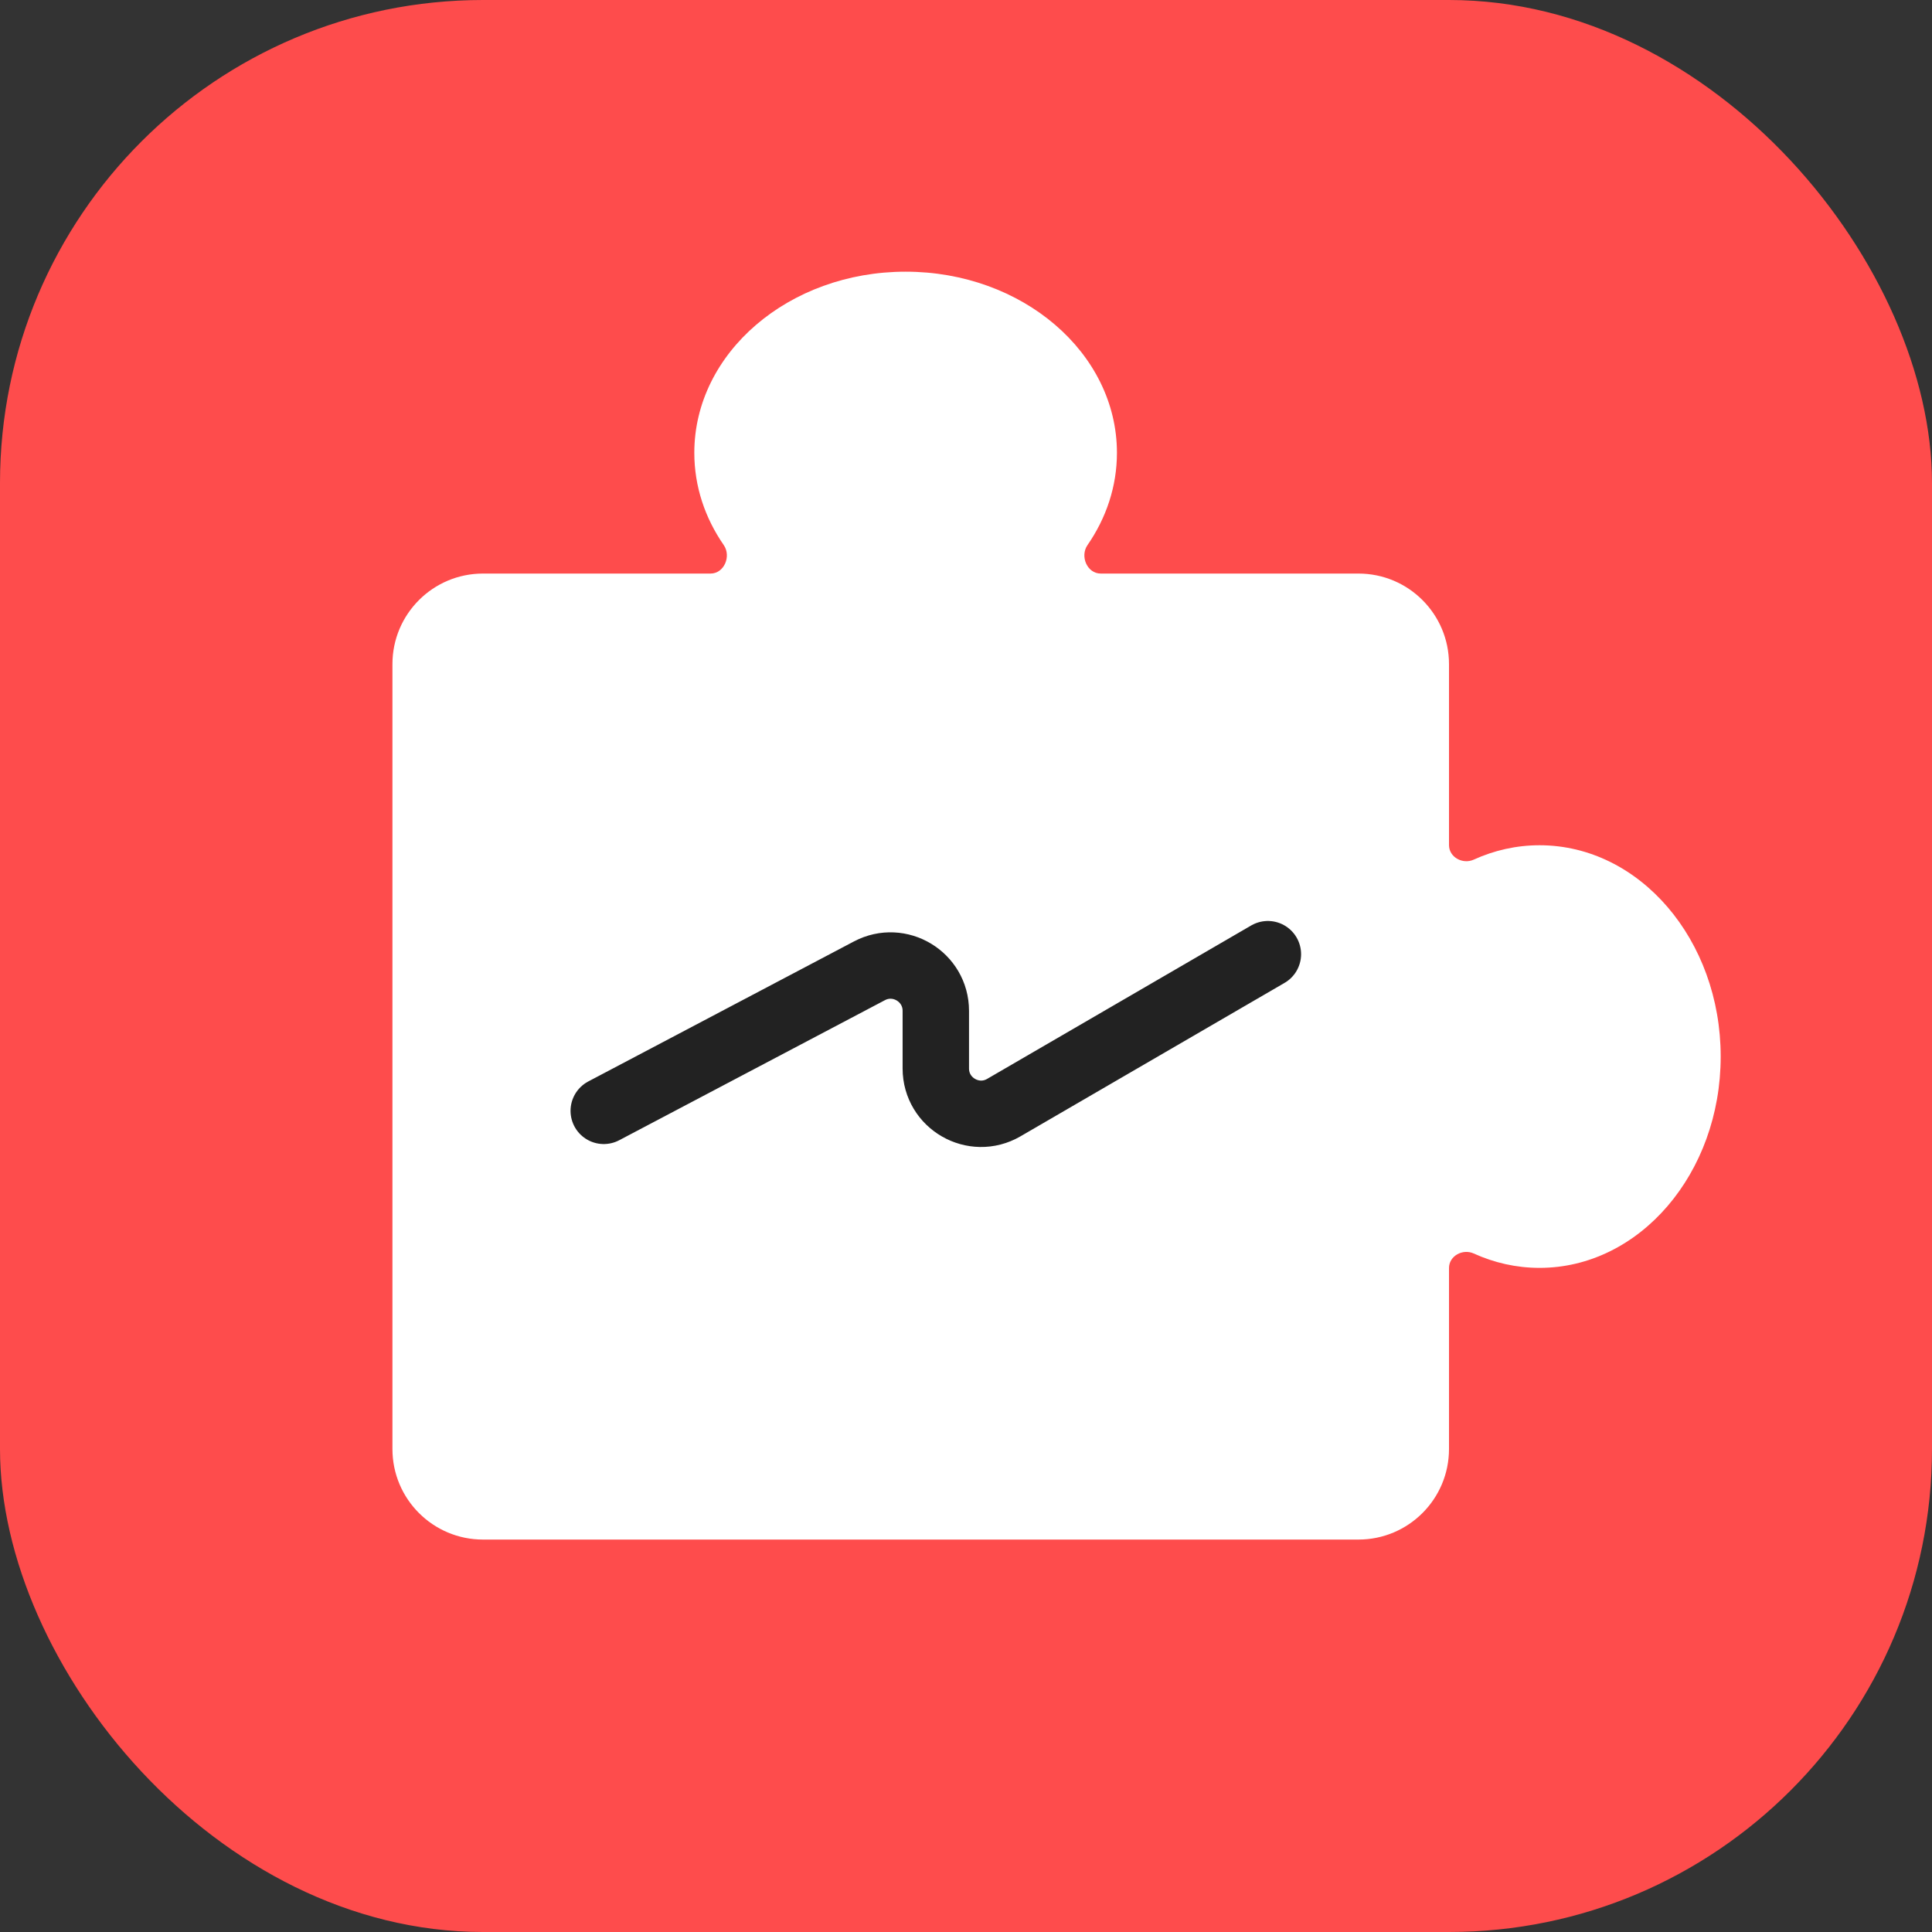 <svg width="128" height="128" viewBox="0 0 128 128" fill="none" xmlns="http://www.w3.org/2000/svg">
<rect x="0" y="0" width="128" height="128" fill="#333333" stroke="none"/>
<g clip-path="url(#clip0_0_15234)">
<g clip-path="url(#clip1_0_15234)">
<g clip-path="url(#clip2_0_15234)">
<g clip-path="url(#clip3_0_15234)">
<rect width="128" height="128" rx="32" fill="#FE4C4C"/>
</g>
<path fill-rule="evenodd" clip-rule="evenodd" d="M74 30C74 32.232 73.289 34.321 72.051 36.111C71.538 36.852 72.024 38 72.925 38H90C93.314 38 96 40.686 96 44V55.992C96 56.793 96.909 57.285 97.639 56.953C98.99 56.338 100.461 56 102 56C108.627 56 114 62.268 114 70C114 77.732 108.627 84 102 84C100.461 84 98.99 83.662 97.639 83.047C96.909 82.715 96 83.207 96 84.008V96C96 99.314 93.314 102 90 102H32C28.686 102 26 99.314 26 96V44C26 40.686 28.686 38 32 38H47.075C47.976 38 48.462 36.852 47.949 36.111C46.711 34.321 46 32.232 46 30C46 23.373 52.268 18 60 18C67.732 18 74 23.373 74 30Z" fill="white"/>
<path d="M40 73.596L57.601 64.319C59.599 63.266 62 64.714 62 66.972V70.787C62 73.1 64.507 74.543 66.507 73.381L84 63.217" stroke="#222222" stroke-width="4.4" stroke-linecap="round"/>
</g>
</g>
</g>
<defs>
<clipPath id="clip0_0_15234">
<rect width="128" height="128" fill="white"/>
</clipPath>
<clipPath id="clip1_0_15234">
<rect width="128" height="128" fill="white"/>
</clipPath>
<clipPath id="clip2_0_15234">
<rect width="128" height="128" fill="white"/>
</clipPath>
<clipPath id="clip3_0_15234">
<rect width="128" height="128" fill="white"/>
</clipPath>
</defs>
</svg>
